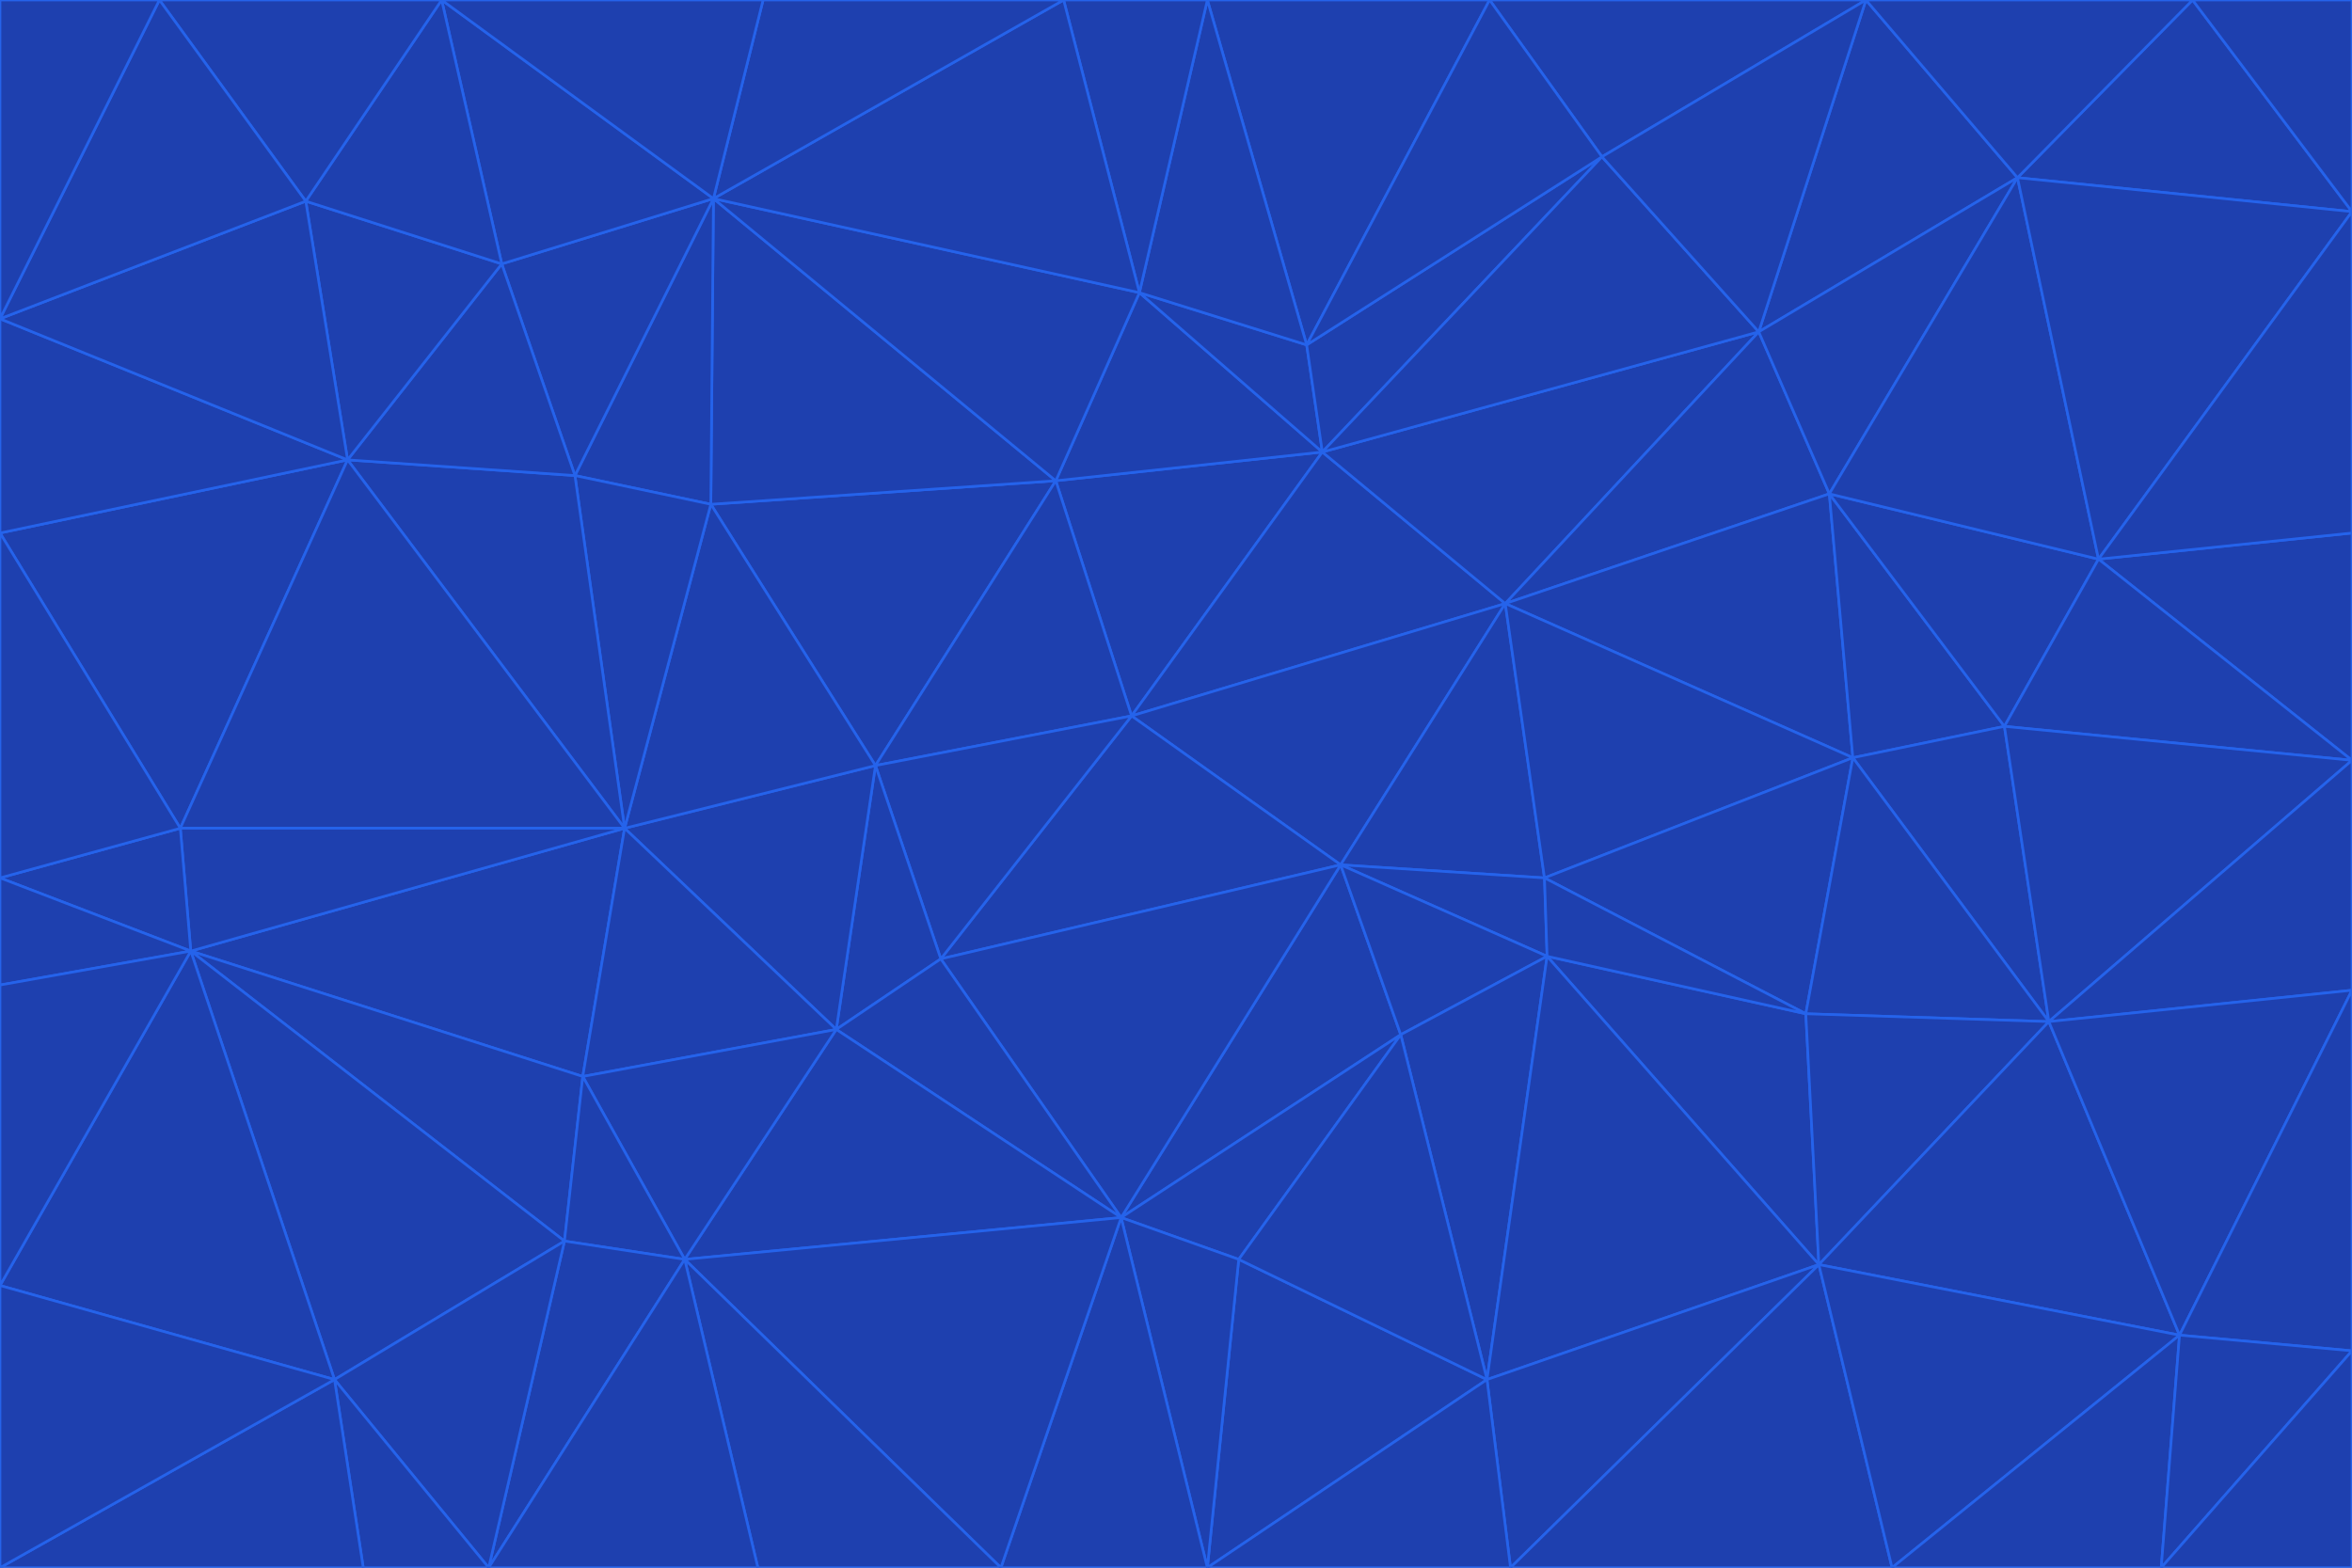 <svg id="visual" viewBox="0 0 900 600" width="900" height="600" xmlns="http://www.w3.org/2000/svg" xmlns:xlink="http://www.w3.org/1999/xlink" version="1.1"><g stroke-width="1" stroke-linejoin="bevel"><path d="M433 274L506 173L404 184Z" fill="#1e40af" stroke="#2563eb"></path><path d="M506 173L436 112L404 184Z" fill="#1e40af" stroke="#2563eb"></path><path d="M500 132L436 112L506 173Z" fill="#1e40af" stroke="#2563eb"></path><path d="M433 274L576 231L506 173Z" fill="#1e40af" stroke="#2563eb"></path><path d="M506 173L613 60L500 132Z" fill="#1e40af" stroke="#2563eb"></path><path d="M433 274L513 331L576 231Z" fill="#1e40af" stroke="#2563eb"></path><path d="M272 193L335 293L404 184Z" fill="#1e40af" stroke="#2563eb"></path><path d="M404 184L335 293L433 274Z" fill="#1e40af" stroke="#2563eb"></path><path d="M433 274L360 367L513 331Z" fill="#1e40af" stroke="#2563eb"></path><path d="M513 331L591 336L576 231Z" fill="#1e40af" stroke="#2563eb"></path><path d="M335 293L360 367L433 274Z" fill="#1e40af" stroke="#2563eb"></path><path d="M513 331L592 366L591 336Z" fill="#1e40af" stroke="#2563eb"></path><path d="M273 76L272 193L404 184Z" fill="#1e40af" stroke="#2563eb"></path><path d="M335 293L320 394L360 367Z" fill="#1e40af" stroke="#2563eb"></path><path d="M429 466L536 396L513 331Z" fill="#1e40af" stroke="#2563eb"></path><path d="M536 396L592 366L513 331Z" fill="#1e40af" stroke="#2563eb"></path><path d="M570 0L462 0L500 132Z" fill="#1e40af" stroke="#2563eb"></path><path d="M500 132L462 0L436 112Z" fill="#1e40af" stroke="#2563eb"></path><path d="M436 112L273 76L404 184Z" fill="#1e40af" stroke="#2563eb"></path><path d="M673 127L506 173L576 231Z" fill="#1e40af" stroke="#2563eb"></path><path d="M673 127L613 60L506 173Z" fill="#1e40af" stroke="#2563eb"></path><path d="M673 127L576 231L700 189Z" fill="#1e40af" stroke="#2563eb"></path><path d="M462 0L407 0L436 112Z" fill="#1e40af" stroke="#2563eb"></path><path d="M239 317L320 394L335 293Z" fill="#1e40af" stroke="#2563eb"></path><path d="M360 367L429 466L513 331Z" fill="#1e40af" stroke="#2563eb"></path><path d="M700 189L576 231L709 290Z" fill="#1e40af" stroke="#2563eb"></path><path d="M407 0L273 76L436 112Z" fill="#1e40af" stroke="#2563eb"></path><path d="M273 76L220 182L272 193Z" fill="#1e40af" stroke="#2563eb"></path><path d="M272 193L239 317L335 293Z" fill="#1e40af" stroke="#2563eb"></path><path d="M220 182L239 317L272 193Z" fill="#1e40af" stroke="#2563eb"></path><path d="M709 290L576 231L591 336Z" fill="#1e40af" stroke="#2563eb"></path><path d="M714 0L570 0L613 60Z" fill="#1e40af" stroke="#2563eb"></path><path d="M613 60L570 0L500 132Z" fill="#1e40af" stroke="#2563eb"></path><path d="M320 394L429 466L360 367Z" fill="#1e40af" stroke="#2563eb"></path><path d="M696 484L691 388L592 366Z" fill="#1e40af" stroke="#2563eb"></path><path d="M691 388L709 290L591 336Z" fill="#1e40af" stroke="#2563eb"></path><path d="M429 466L474 482L536 396Z" fill="#1e40af" stroke="#2563eb"></path><path d="M592 366L691 388L591 336Z" fill="#1e40af" stroke="#2563eb"></path><path d="M407 0L292 0L273 76Z" fill="#1e40af" stroke="#2563eb"></path><path d="M273 76L192 101L220 182Z" fill="#1e40af" stroke="#2563eb"></path><path d="M569 528L592 366L536 396Z" fill="#1e40af" stroke="#2563eb"></path><path d="M169 0L192 101L273 76Z" fill="#1e40af" stroke="#2563eb"></path><path d="M73 364L223 412L239 317Z" fill="#1e40af" stroke="#2563eb"></path><path d="M239 317L223 412L320 394Z" fill="#1e40af" stroke="#2563eb"></path><path d="M320 394L262 482L429 466Z" fill="#1e40af" stroke="#2563eb"></path><path d="M462 600L569 528L474 482Z" fill="#1e40af" stroke="#2563eb"></path><path d="M133 176L239 317L220 182Z" fill="#1e40af" stroke="#2563eb"></path><path d="M709 290L767 278L700 189Z" fill="#1e40af" stroke="#2563eb"></path><path d="M772 68L714 0L673 127Z" fill="#1e40af" stroke="#2563eb"></path><path d="M784 391L767 278L709 290Z" fill="#1e40af" stroke="#2563eb"></path><path d="M192 101L133 176L220 182Z" fill="#1e40af" stroke="#2563eb"></path><path d="M462 600L474 482L429 466Z" fill="#1e40af" stroke="#2563eb"></path><path d="M474 482L569 528L536 396Z" fill="#1e40af" stroke="#2563eb"></path><path d="M223 412L262 482L320 394Z" fill="#1e40af" stroke="#2563eb"></path><path d="M772 68L673 127L700 189Z" fill="#1e40af" stroke="#2563eb"></path><path d="M673 127L714 0L613 60Z" fill="#1e40af" stroke="#2563eb"></path><path d="M767 278L803 214L700 189Z" fill="#1e40af" stroke="#2563eb"></path><path d="M803 214L772 68L700 189Z" fill="#1e40af" stroke="#2563eb"></path><path d="M73 364L216 475L223 412Z" fill="#1e40af" stroke="#2563eb"></path><path d="M223 412L216 475L262 482Z" fill="#1e40af" stroke="#2563eb"></path><path d="M569 528L696 484L592 366Z" fill="#1e40af" stroke="#2563eb"></path><path d="M691 388L784 391L709 290Z" fill="#1e40af" stroke="#2563eb"></path><path d="M900 291L900 204L803 214Z" fill="#1e40af" stroke="#2563eb"></path><path d="M192 101L117 77L133 176Z" fill="#1e40af" stroke="#2563eb"></path><path d="M292 0L169 0L273 76Z" fill="#1e40af" stroke="#2563eb"></path><path d="M696 484L784 391L691 388Z" fill="#1e40af" stroke="#2563eb"></path><path d="M169 0L117 77L192 101Z" fill="#1e40af" stroke="#2563eb"></path><path d="M383 600L462 600L429 466Z" fill="#1e40af" stroke="#2563eb"></path><path d="M569 528L578 600L696 484Z" fill="#1e40af" stroke="#2563eb"></path><path d="M383 600L429 466L262 482Z" fill="#1e40af" stroke="#2563eb"></path><path d="M290 600L383 600L262 482Z" fill="#1e40af" stroke="#2563eb"></path><path d="M462 600L578 600L569 528Z" fill="#1e40af" stroke="#2563eb"></path><path d="M0 204L69 317L133 176Z" fill="#1e40af" stroke="#2563eb"></path><path d="M133 176L69 317L239 317Z" fill="#1e40af" stroke="#2563eb"></path><path d="M69 317L73 364L239 317Z" fill="#1e40af" stroke="#2563eb"></path><path d="M187 600L262 482L216 475Z" fill="#1e40af" stroke="#2563eb"></path><path d="M187 600L290 600L262 482Z" fill="#1e40af" stroke="#2563eb"></path><path d="M900 81L839 0L772 68Z" fill="#1e40af" stroke="#2563eb"></path><path d="M772 68L839 0L714 0Z" fill="#1e40af" stroke="#2563eb"></path><path d="M900 81L772 68L803 214Z" fill="#1e40af" stroke="#2563eb"></path><path d="M900 291L803 214L767 278Z" fill="#1e40af" stroke="#2563eb"></path><path d="M784 391L900 291L767 278Z" fill="#1e40af" stroke="#2563eb"></path><path d="M900 379L900 291L784 391Z" fill="#1e40af" stroke="#2563eb"></path><path d="M834 511L784 391L696 484Z" fill="#1e40af" stroke="#2563eb"></path><path d="M169 0L61 0L117 77Z" fill="#1e40af" stroke="#2563eb"></path><path d="M0 122L0 204L133 176Z" fill="#1e40af" stroke="#2563eb"></path><path d="M73 364L128 528L216 475Z" fill="#1e40af" stroke="#2563eb"></path><path d="M0 122L133 176L117 77Z" fill="#1e40af" stroke="#2563eb"></path><path d="M69 317L0 336L73 364Z" fill="#1e40af" stroke="#2563eb"></path><path d="M73 364L0 492L128 528Z" fill="#1e40af" stroke="#2563eb"></path><path d="M900 204L900 81L803 214Z" fill="#1e40af" stroke="#2563eb"></path><path d="M578 600L724 600L696 484Z" fill="#1e40af" stroke="#2563eb"></path><path d="M61 0L0 122L117 77Z" fill="#1e40af" stroke="#2563eb"></path><path d="M834 511L900 379L784 391Z" fill="#1e40af" stroke="#2563eb"></path><path d="M128 528L187 600L216 475Z" fill="#1e40af" stroke="#2563eb"></path><path d="M0 204L0 336L69 317Z" fill="#1e40af" stroke="#2563eb"></path><path d="M724 600L834 511L696 484Z" fill="#1e40af" stroke="#2563eb"></path><path d="M0 336L0 377L73 364Z" fill="#1e40af" stroke="#2563eb"></path><path d="M128 528L139 600L187 600Z" fill="#1e40af" stroke="#2563eb"></path><path d="M900 81L900 0L839 0Z" fill="#1e40af" stroke="#2563eb"></path><path d="M0 600L139 600L128 528Z" fill="#1e40af" stroke="#2563eb"></path><path d="M61 0L0 0L0 122Z" fill="#1e40af" stroke="#2563eb"></path><path d="M724 600L827 600L834 511Z" fill="#1e40af" stroke="#2563eb"></path><path d="M834 511L900 517L900 379Z" fill="#1e40af" stroke="#2563eb"></path><path d="M827 600L900 517L834 511Z" fill="#1e40af" stroke="#2563eb"></path><path d="M0 377L0 492L73 364Z" fill="#1e40af" stroke="#2563eb"></path><path d="M827 600L900 600L900 517Z" fill="#1e40af" stroke="#2563eb"></path><path d="M0 492L0 600L128 528Z" fill="#1e40af" stroke="#2563eb"></path></g></svg>